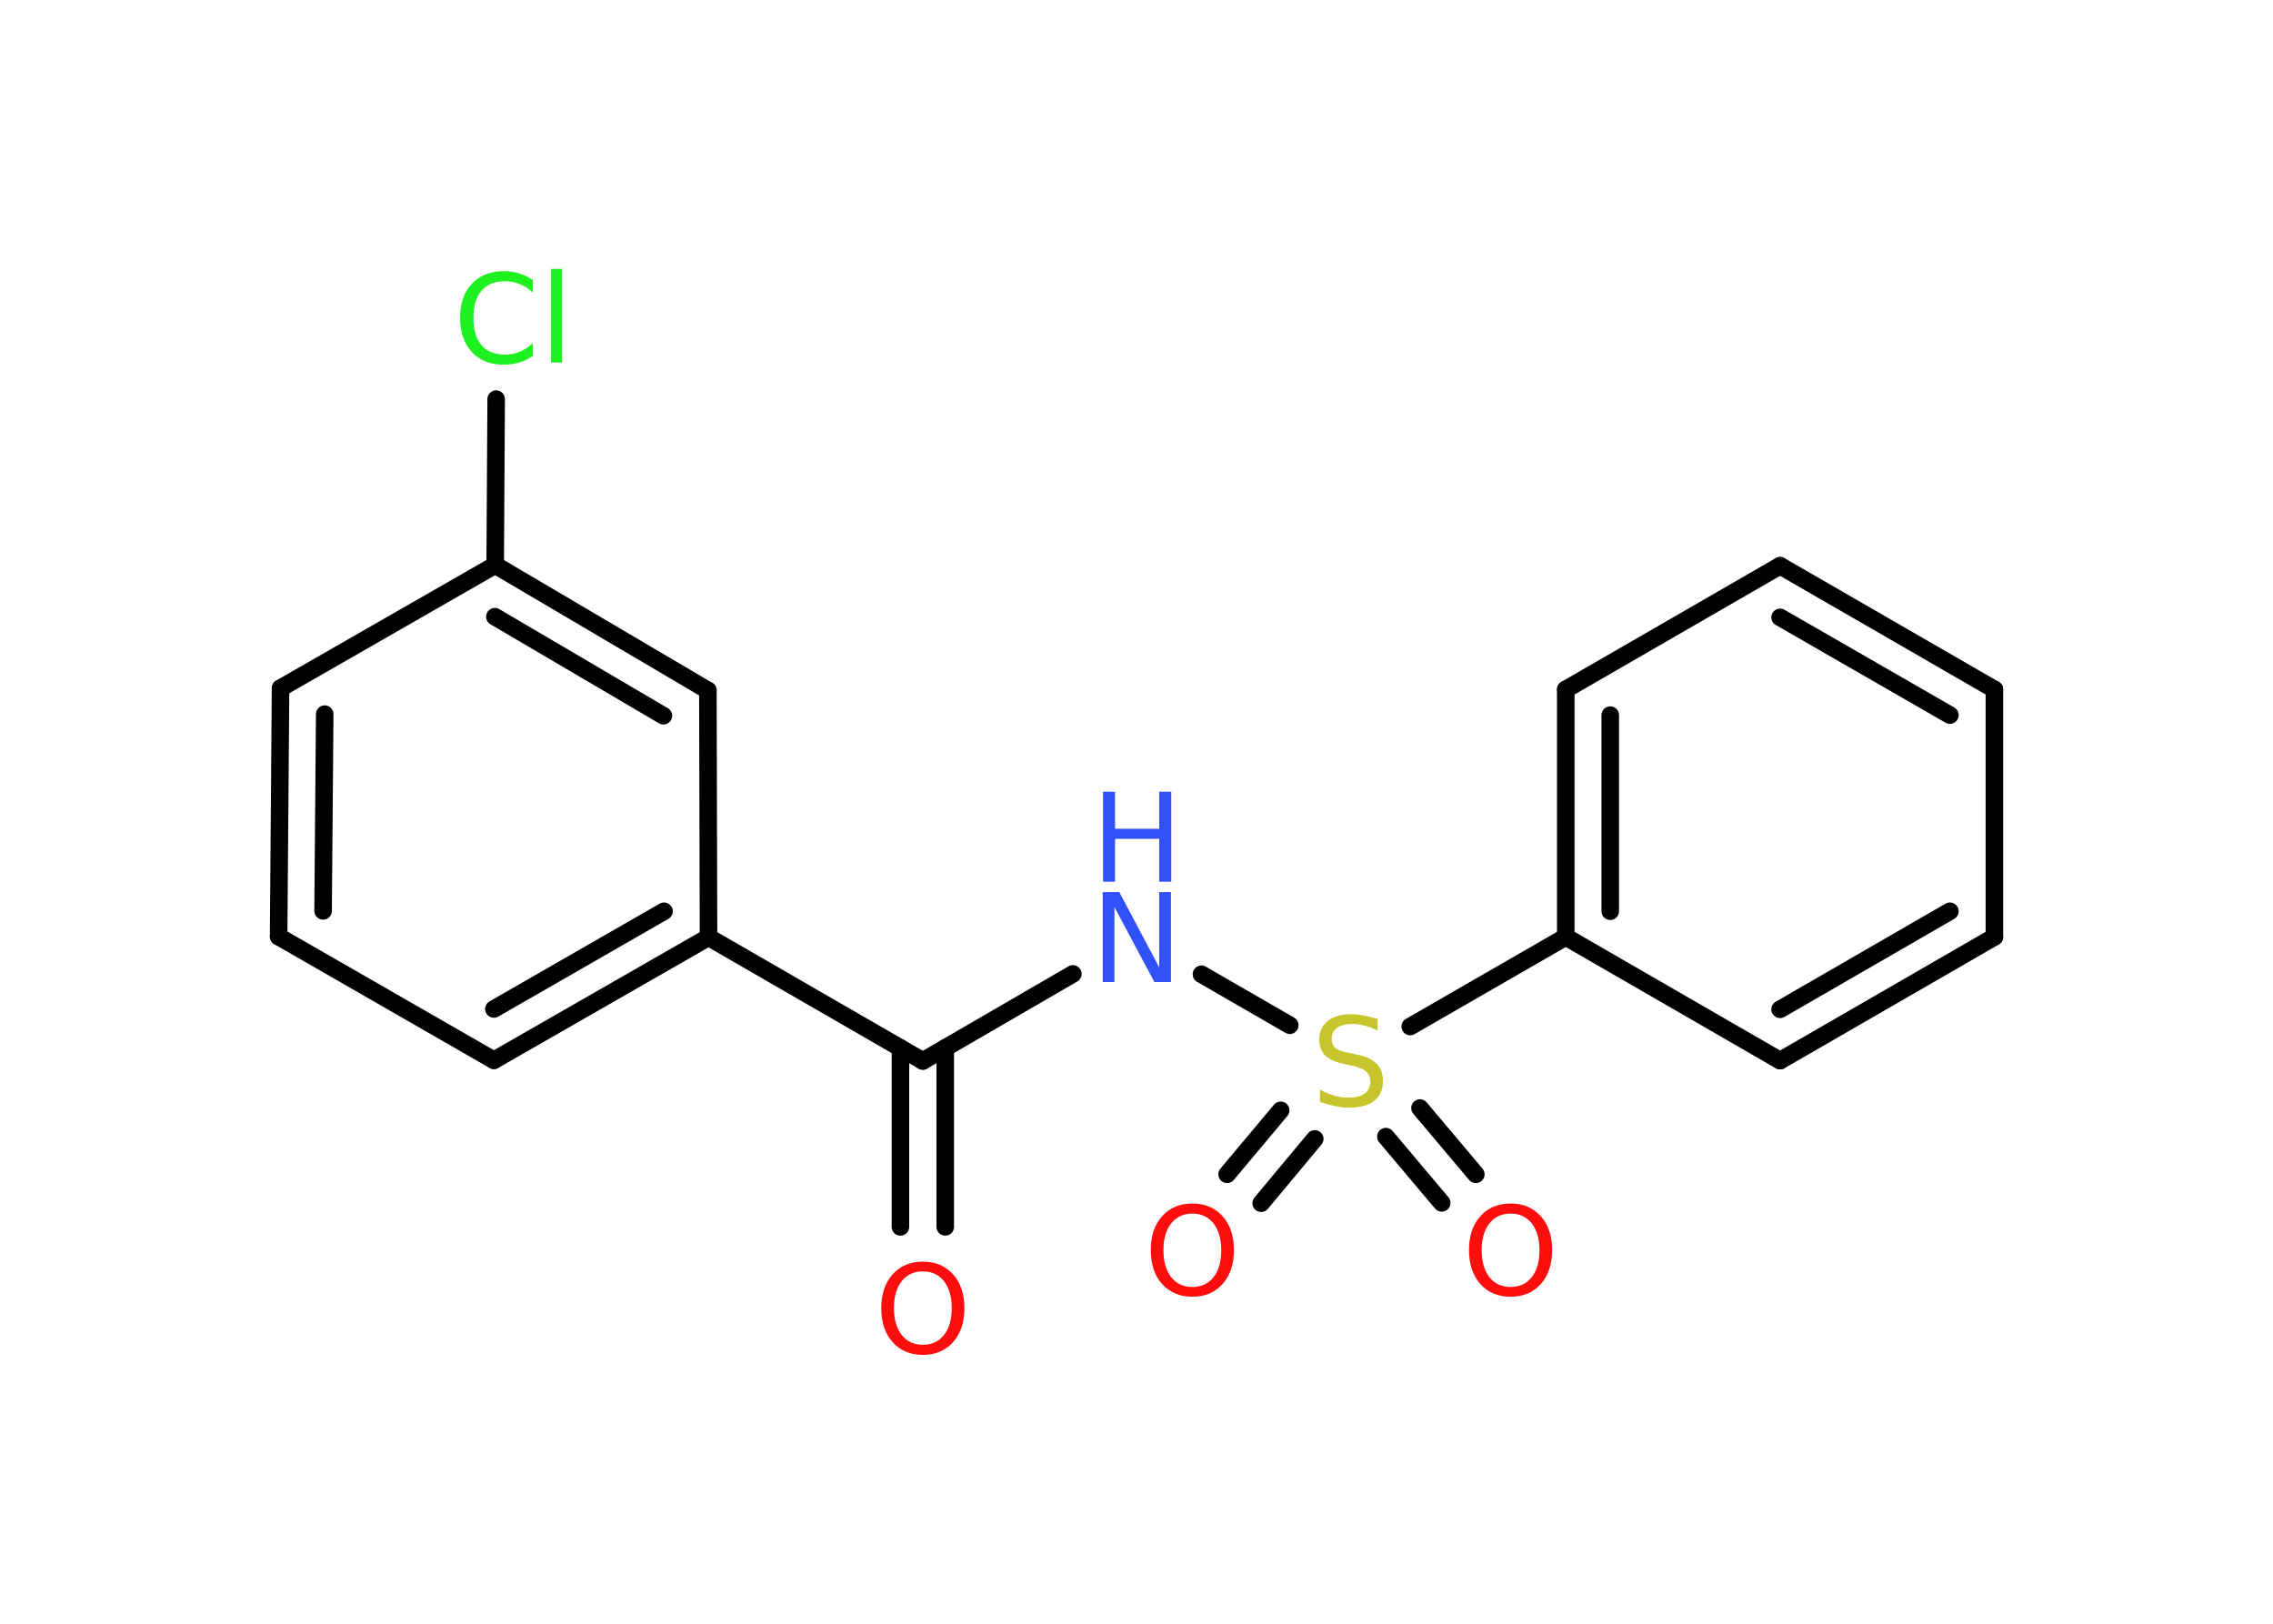 <?xml version='1.0' encoding='UTF-8'?>
<!DOCTYPE svg PUBLIC "-//W3C//DTD SVG 1.1//EN" "http://www.w3.org/Graphics/SVG/1.1/DTD/svg11.dtd">
<svg version='1.2' xmlns='http://www.w3.org/2000/svg' xmlns:xlink='http://www.w3.org/1999/xlink' width='70.0mm' height='50.0mm' viewBox='0 0 70.0 50.0'>
  <desc>Generated by the Chemistry Development Kit (http://github.com/cdk)</desc>
  <g stroke-linecap='round' stroke-linejoin='round' stroke='#000000' stroke-width='.54' fill='#FF0D0D'>
    <rect x='.0' y='.0' width='70.0' height='50.0' fill='#FFFFFF' stroke='none'/>
    <g id='mol1' class='mol'>
      <g id='mol1bnd1' class='bond'>
        <line x1='27.73' y1='37.78' x2='27.73' y2='32.27'/>
        <line x1='29.11' y1='37.78' x2='29.11' y2='32.27'/>
      </g>
      <line id='mol1bnd2' class='bond' x1='28.42' y1='32.67' x2='33.04' y2='29.99'/>
      <line id='mol1bnd3' class='bond' x1='37.0' y1='30.0' x2='39.72' y2='31.57'/>
      <g id='mol1bnd4' class='bond'>
        <line x1='40.49' y1='35.07' x2='38.84' y2='37.05'/>
        <line x1='39.44' y1='34.19' x2='37.79' y2='36.16'/>
      </g>
      <g id='mol1bnd5' class='bond'>
        <line x1='43.73' y1='34.12' x2='45.45' y2='36.16'/>
        <line x1='42.68' y1='35.0' x2='44.4' y2='37.04'/>
      </g>
      <line id='mol1bnd6' class='bond' x1='43.43' y1='31.61' x2='48.22' y2='28.85'/>
      <g id='mol1bnd7' class='bond'>
        <line x1='48.22' y1='21.23' x2='48.22' y2='28.85'/>
        <line x1='49.59' y1='22.02' x2='49.59' y2='28.06'/>
      </g>
      <line id='mol1bnd8' class='bond' x1='48.22' y1='21.23' x2='54.82' y2='17.42'/>
      <g id='mol1bnd9' class='bond'>
        <line x1='61.42' y1='21.23' x2='54.82' y2='17.42'/>
        <line x1='60.05' y1='22.02' x2='54.82' y2='19.01'/>
      </g>
      <line id='mol1bnd10' class='bond' x1='61.42' y1='21.23' x2='61.42' y2='28.85'/>
      <g id='mol1bnd11' class='bond'>
        <line x1='54.82' y1='32.66' x2='61.42' y2='28.85'/>
        <line x1='54.82' y1='31.08' x2='60.05' y2='28.06'/>
      </g>
      <line id='mol1bnd12' class='bond' x1='48.22' y1='28.85' x2='54.82' y2='32.66'/>
      <line id='mol1bnd13' class='bond' x1='28.42' y1='32.67' x2='21.82' y2='28.86'/>
      <g id='mol1bnd14' class='bond'>
        <line x1='15.21' y1='32.65' x2='21.82' y2='28.86'/>
        <line x1='15.21' y1='31.07' x2='20.45' y2='28.06'/>
      </g>
      <line id='mol1bnd15' class='bond' x1='15.21' y1='32.65' x2='8.58' y2='28.84'/>
      <g id='mol1bnd16' class='bond'>
        <line x1='8.64' y1='21.19' x2='8.58' y2='28.84'/>
        <line x1='10.0' y1='21.99' x2='9.95' y2='28.05'/>
      </g>
      <line id='mol1bnd17' class='bond' x1='8.64' y1='21.19' x2='15.25' y2='17.4'/>
      <line id='mol1bnd18' class='bond' x1='15.25' y1='17.4' x2='15.28' y2='12.29'/>
      <g id='mol1bnd19' class='bond'>
        <line x1='21.8' y1='21.26' x2='15.25' y2='17.4'/>
        <line x1='20.43' y1='22.04' x2='15.24' y2='18.99'/>
      </g>
      <line id='mol1bnd20' class='bond' x1='21.82' y1='28.86' x2='21.8' y2='21.26'/>
      <path id='mol1atm1' class='atom' d='M28.42 39.15q-.41 .0 -.65 .3q-.24 .3 -.24 .83q.0 .52 .24 .83q.24 .3 .65 .3q.41 .0 .65 -.3q.24 -.3 .24 -.83q.0 -.52 -.24 -.83q-.24 -.3 -.65 -.3zM28.42 38.85q.58 .0 .93 .39q.35 .39 .35 1.04q.0 .66 -.35 1.05q-.35 .39 -.93 .39q-.58 .0 -.93 -.39q-.35 -.39 -.35 -1.05q.0 -.65 .35 -1.04q.35 -.39 .93 -.39z' stroke='none'/>
      <g id='mol1atm3' class='atom'>
        <path d='M33.97 27.47h.5l1.23 2.32v-2.32h.36v2.77h-.51l-1.23 -2.31v2.31h-.36v-2.77z' stroke='none' fill='#3050F8'/>
        <path d='M33.97 24.38h.37v1.14h1.36v-1.14h.37v2.77h-.37v-1.32h-1.36v1.32h-.37v-2.77z' stroke='none' fill='#3050F8'/>
      </g>
      <path id='mol1atm4' class='atom' d='M42.42 31.37v.36q-.21 -.1 -.4 -.15q-.19 -.05 -.37 -.05q-.31 .0 -.47 .12q-.17 .12 -.17 .34q.0 .18 .11 .28q.11 .09 .42 .15l.23 .05q.42 .08 .62 .28q.2 .2 .2 .54q.0 .4 -.27 .61q-.27 .21 -.79 .21q-.2 .0 -.42 -.05q-.22 -.05 -.46 -.13v-.38q.23 .13 .45 .19q.22 .06 .43 .06q.32 .0 .5 -.13q.17 -.13 .17 -.36q.0 -.21 -.13 -.32q-.13 -.11 -.41 -.17l-.23 -.05q-.42 -.08 -.61 -.26q-.19 -.18 -.19 -.49q.0 -.37 .26 -.58q.26 -.21 .71 -.21q.19 .0 .39 .04q.2 .04 .41 .1z' stroke='none' fill='#C6C62C'/>
      <path id='mol1atm5' class='atom' d='M36.72 37.37q-.41 .0 -.65 .3q-.24 .3 -.24 .83q.0 .52 .24 .83q.24 .3 .65 .3q.41 .0 .65 -.3q.24 -.3 .24 -.83q.0 -.52 -.24 -.83q-.24 -.3 -.65 -.3zM36.72 37.06q.58 .0 .93 .39q.35 .39 .35 1.04q.0 .66 -.35 1.05q-.35 .39 -.93 .39q-.58 .0 -.93 -.39q-.35 -.39 -.35 -1.05q.0 -.65 .35 -1.04q.35 -.39 .93 -.39z' stroke='none'/>
      <path id='mol1atm6' class='atom' d='M46.52 37.37q-.41 .0 -.65 .3q-.24 .3 -.24 .83q.0 .52 .24 .83q.24 .3 .65 .3q.41 .0 .65 -.3q.24 -.3 .24 -.83q.0 -.52 -.24 -.83q-.24 -.3 -.65 -.3zM46.52 37.06q.58 .0 .93 .39q.35 .39 .35 1.04q.0 .66 -.35 1.05q-.35 .39 -.93 .39q-.58 .0 -.93 -.39q-.35 -.39 -.35 -1.05q.0 -.65 .35 -1.04q.35 -.39 .93 -.39z' stroke='none'/>
      <path id='mol1atm18' class='atom' d='M16.41 8.61v.4q-.19 -.18 -.4 -.26q-.21 -.09 -.45 -.09q-.47 .0 -.73 .29q-.25 .29 -.25 .84q.0 .55 .25 .84q.25 .29 .73 .29q.24 .0 .45 -.09q.21 -.09 .4 -.26v.39q-.2 .14 -.42 .2q-.22 .07 -.47 .07q-.63 .0 -.99 -.39q-.36 -.39 -.36 -1.05q.0 -.67 .36 -1.05q.36 -.39 .99 -.39q.25 .0 .47 .07q.22 .07 .41 .2zM16.97 8.28h.34v2.88h-.34v-2.88z' stroke='none' fill='#1FF01F'/>
    </g>
  </g>
</svg>

